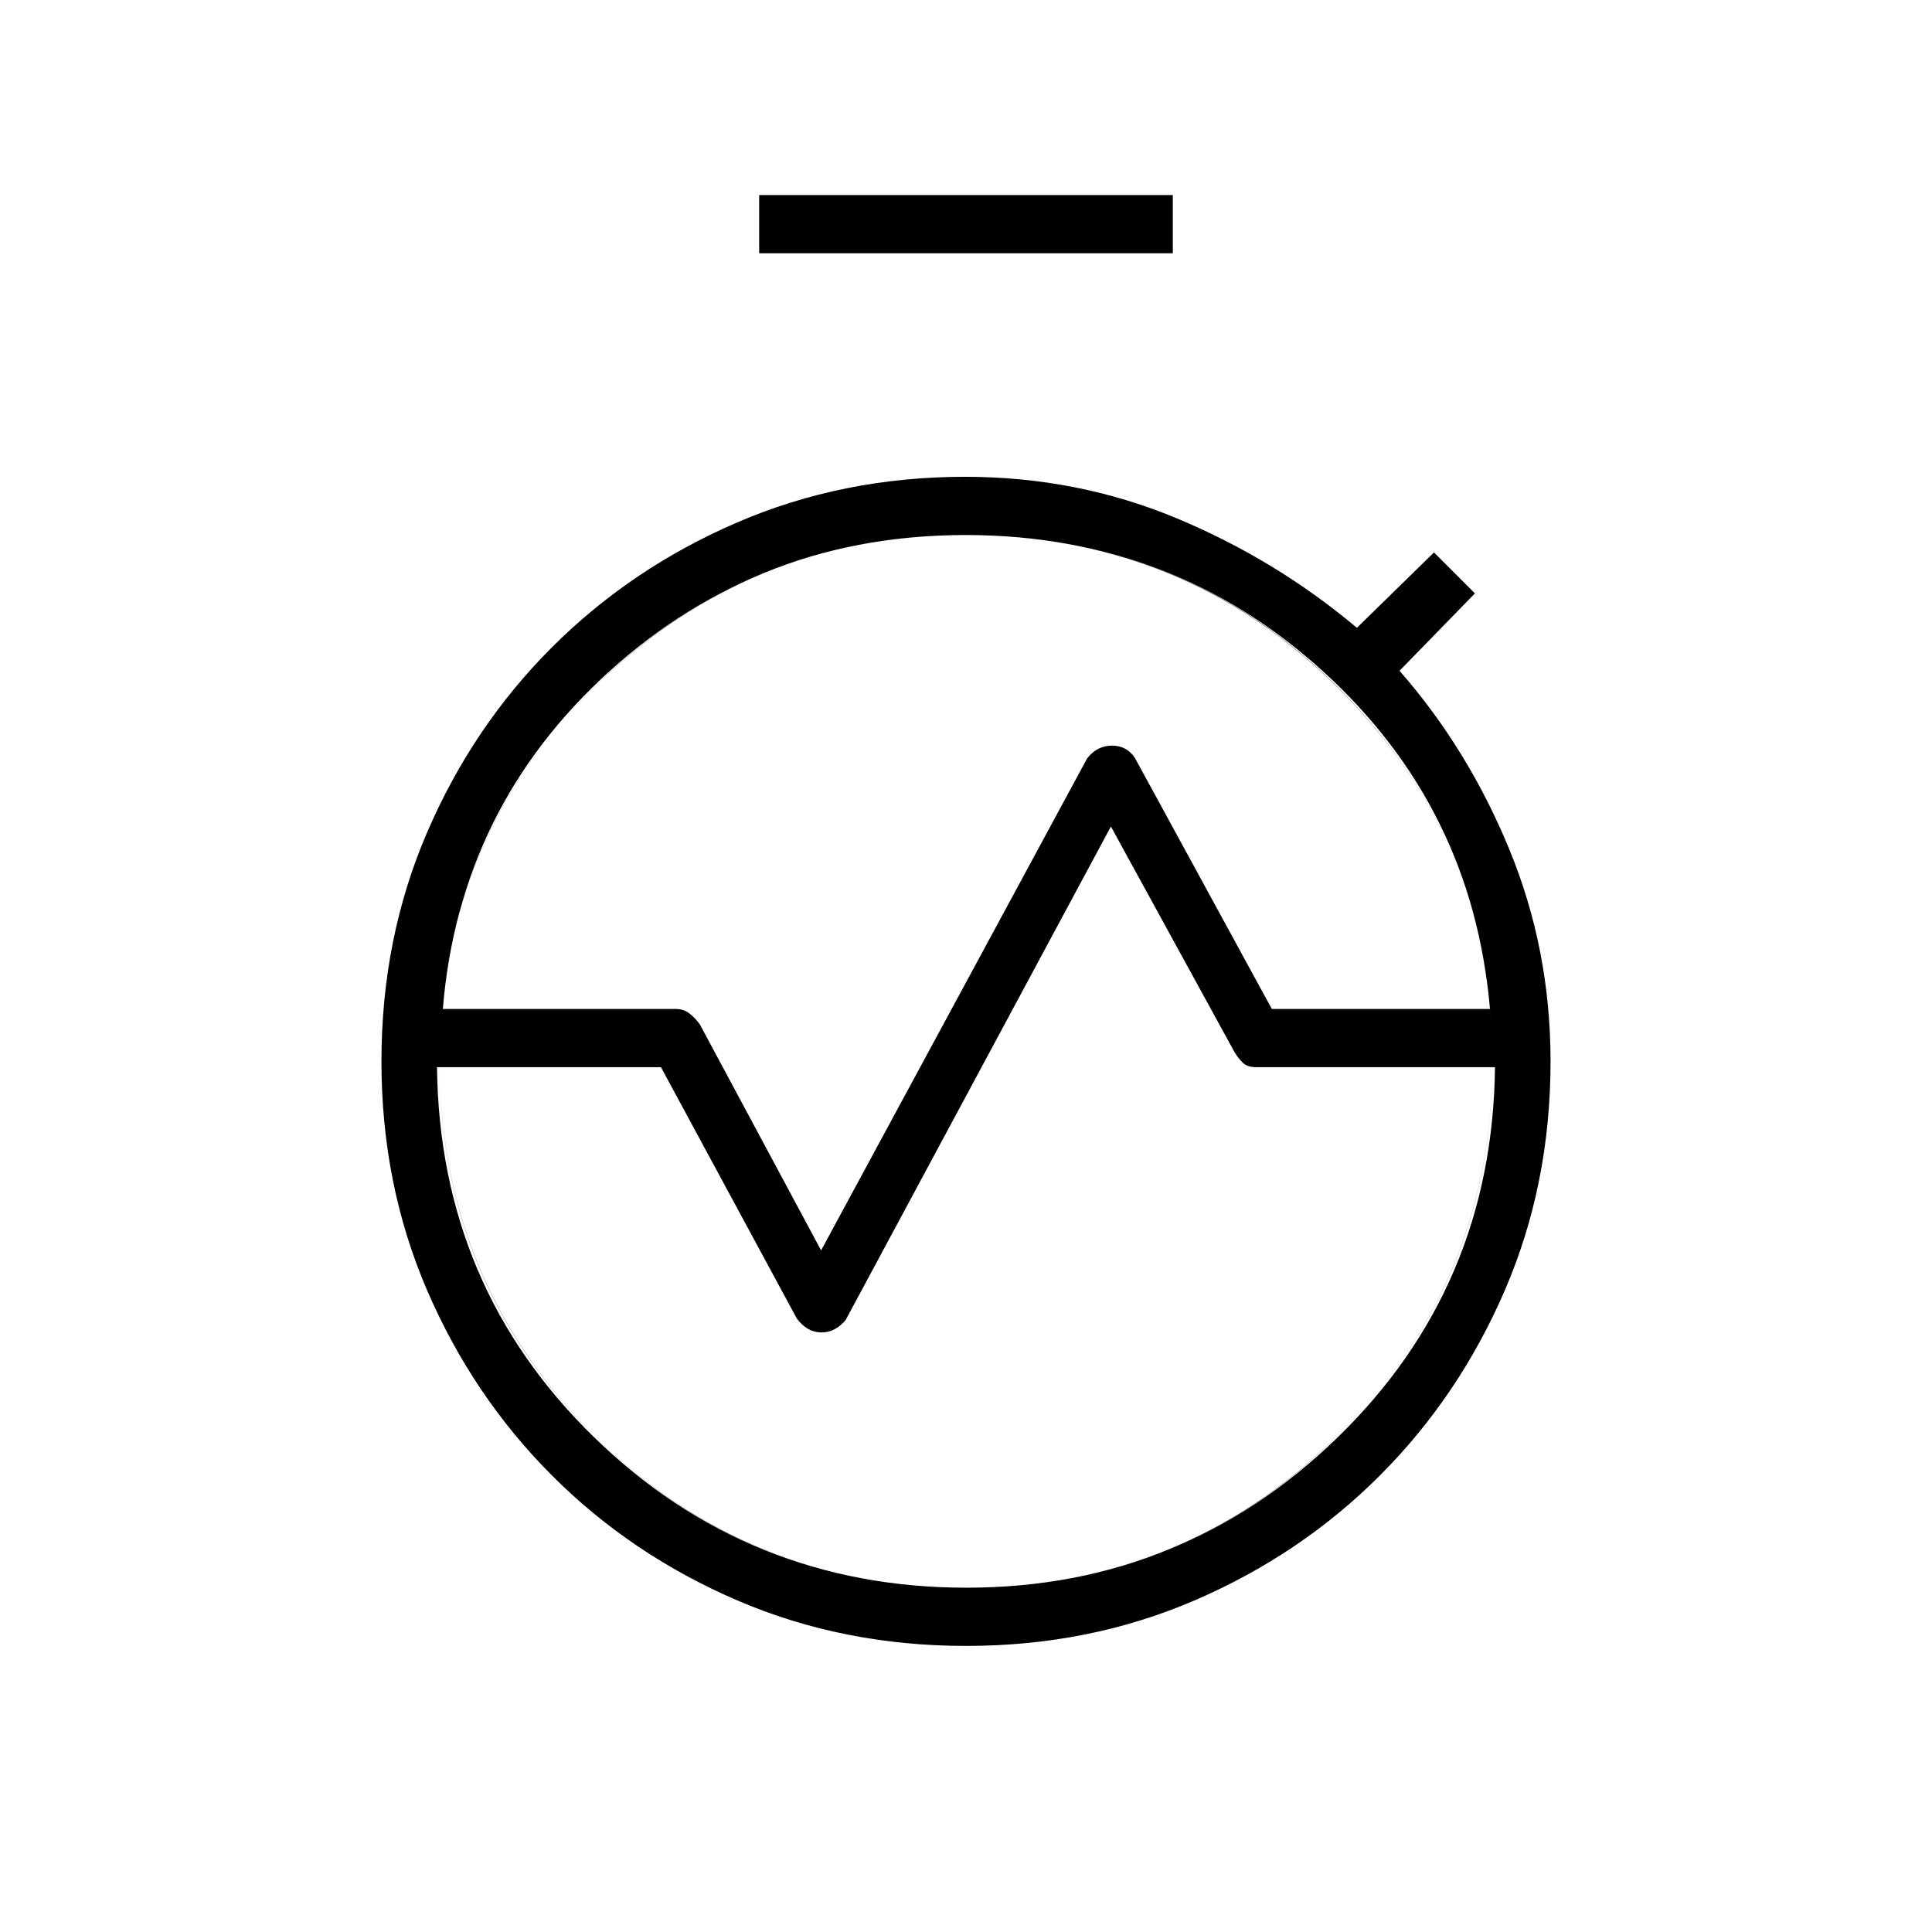 <svg xmlns="http://www.w3.org/2000/svg" height="20" viewBox="0 -960 960 960" width="20"><path d="M220.04-458.65h115.7q3.96 0 6.86 2.25 2.9 2.25 5.18 5.47L408-338.69l132.19-244.46q4.9-6.35 12.33-6.35 7.44 0 11.46 6.2l67.98 124.65h108.39q-8.58-100.2-83.03-167.85-74.45-67.65-177.1-67.65-102.65 0-177.32 67.65-74.67 67.65-82.86 167.85Zm259.9 287.57q107.94 0 184.83-74.79 76.88-74.78 78.08-183.86h-118.6q-4.37 0-6.56-2.06-2.19-2.06-4.19-5.28L552-549.31 420.19-304.08q-5.38 6.35-12.33 6.16-6.95-.2-11.94-6.93l-67.5-124.88H217.15q1.2 109.08 78.02 183.86 76.83 74.79 184.77 74.79Zm.09 28.93q-61.16 0-113.82-22.68t-91.97-62.04q-39.31-39.36-62.01-91.97-22.69-52.61-22.69-113.78h28.92q0 109.27 76.34 185.41 76.34 76.13 185.4 76.13 109.07 0 185.2-76.28 76.14-76.28 76.14-185.26h28.92q0 61.08-22.68 113.67-22.68 52.58-61.97 91.96-39.29 39.37-91.95 62.1-52.67 22.74-113.83 22.74ZM189.54-432.62q0-61.19 22.72-113.85 22.71-52.66 62.06-91.95 39.35-39.29 91.94-61.97 52.59-22.69 113.3-22.69 55.55 0 104.9 20.52 49.35 20.52 89.78 54.52l38.3-37.46 20.34 20.35-37.46 38.46q33.89 38.65 54.46 88.49 20.58 49.84 20.58 105.58h-28.92q0-108.98-76.34-185.25-76.34-76.28-185.4-76.28-109.07 0-185.2 76.28-76.14 76.27-76.14 185.25h-28.92Zm187.69-401.53v-28.93h205.54v28.93H377.23ZM479.8-171.08q-109.07 0-185.2-76.34-76.14-76.33-76.14-185.4 0-109.06 76.34-185.2 76.34-76.13 185.4-76.13 109.07 0 185.2 76.34 76.14 76.33 76.14 185.4 0 109.06-76.34 185.2-76.34 76.13-185.4 76.13Zm.2-261.54Z"/></svg>